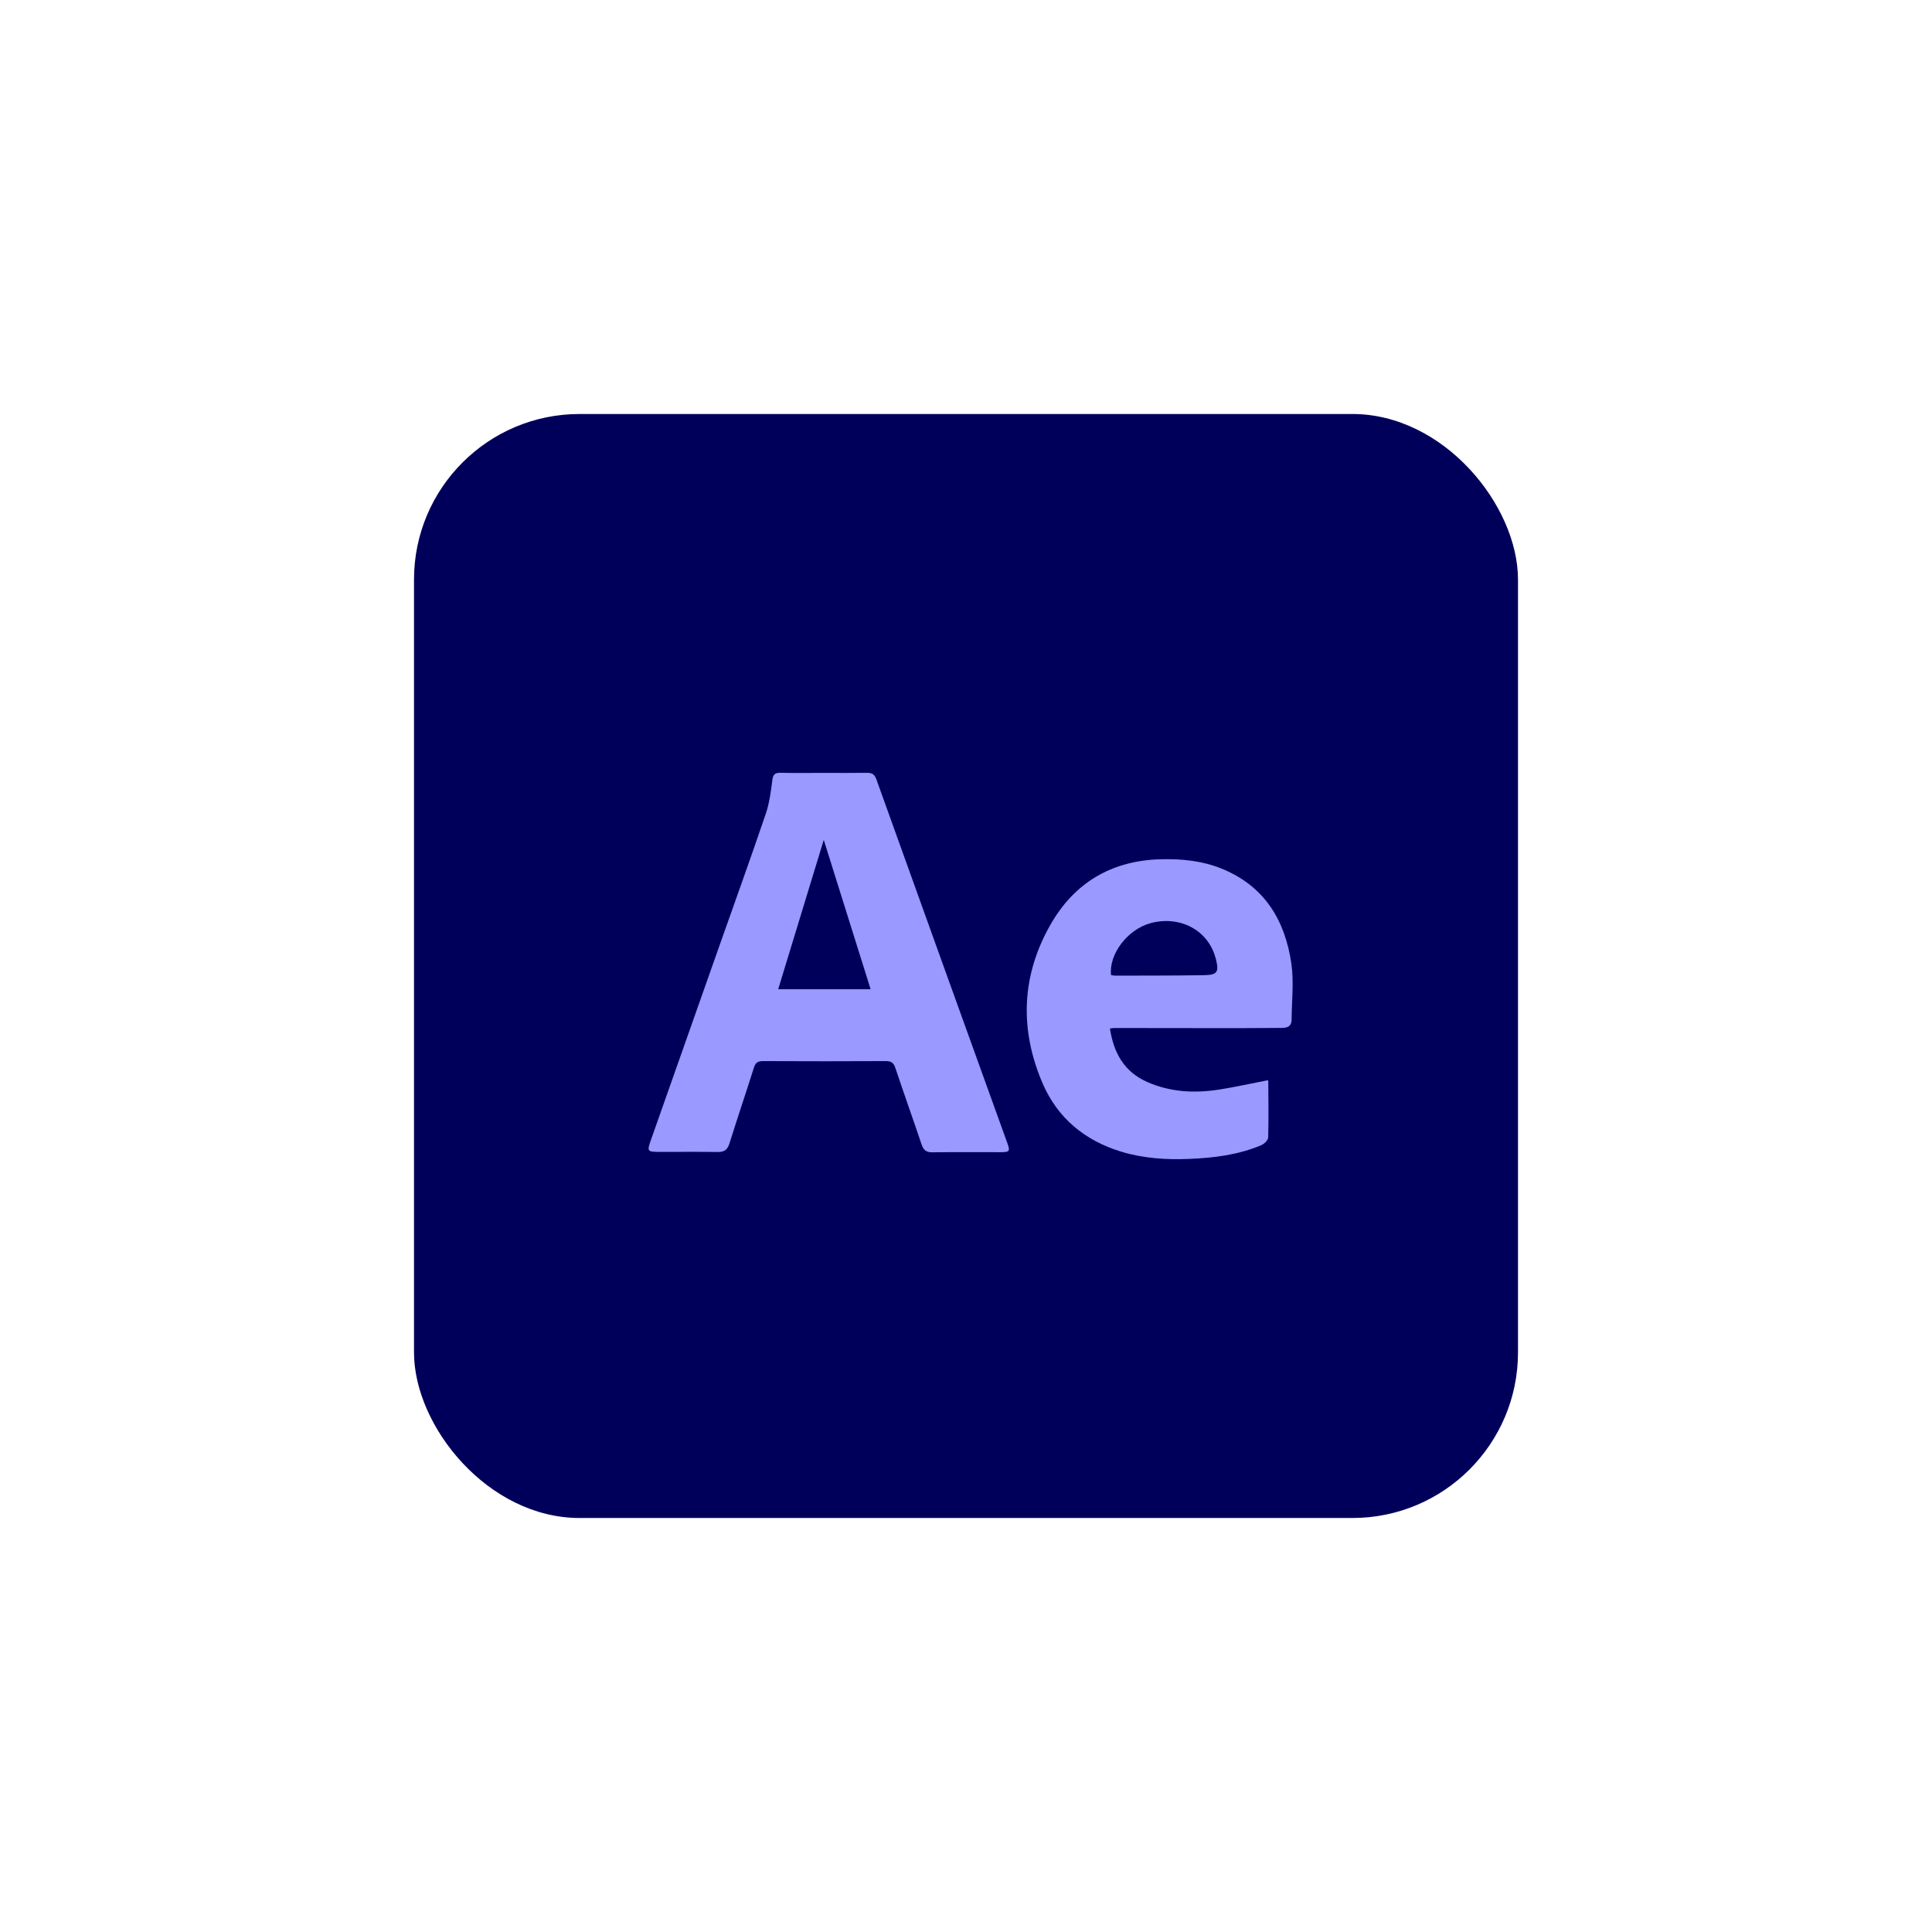 <svg width="140" height="140" viewBox="0 0 140 140" fill="none" xmlns="http://www.w3.org/2000/svg">
<rect x="30" y="30" width="80" height="80" rx="12" fill="#00005B"/>
<rect x="46" y="46" width="48" height="48" fill="#590000" fill-opacity="0.01"/>
<g clip-path="url(#clip0)">
<path d="M59.712 56.007C60.746 56.007 61.779 56.017 62.816 56.002C63.17 55.997 63.37 56.097 63.499 56.457C66.659 65.255 69.825 74.05 72.999 82.843C73.208 83.423 73.156 83.49 72.53 83.491C70.876 83.491 69.219 83.478 67.563 83.5C67.123 83.506 66.92 83.343 66.784 82.94C66.161 81.084 65.499 79.241 64.879 77.384C64.754 77.01 64.576 76.889 64.184 76.891C61.218 76.906 58.252 76.906 55.286 76.891C54.912 76.891 54.744 77.007 54.632 77.364C54.053 79.198 53.434 81.02 52.86 82.855C52.719 83.304 52.495 83.487 52.015 83.479C50.601 83.457 49.187 83.472 47.773 83.471C46.915 83.471 46.879 83.427 47.156 82.64C48.797 77.983 50.439 73.327 52.083 68.671C53.221 65.443 54.386 62.224 55.486 58.984C55.751 58.206 55.863 57.367 55.964 56.547C56.014 56.13 56.141 55.992 56.554 56C57.607 56.022 58.66 56.007 59.712 56.007ZM59.693 60.861L56.391 71.682H63.088C61.947 68.044 60.821 64.457 59.693 60.861Z" fill="#9999FF"/>
<path d="M80.429 74.531C80.702 76.29 81.451 77.661 83.131 78.404C84.792 79.139 86.534 79.231 88.299 78.961C89.48 78.779 90.653 78.513 91.865 78.279C91.853 78.26 91.904 78.301 91.904 78.343C91.913 79.704 91.936 81.067 91.897 82.425C91.892 82.618 91.619 82.888 91.407 82.979C89.736 83.692 87.956 83.906 86.16 83.98C84.501 84.047 82.848 83.94 81.249 83.455C78.614 82.653 76.642 81.022 75.563 78.53C73.871 74.623 74.002 70.707 76.13 66.989C77.859 63.965 80.55 62.356 84.119 62.264C85.634 62.227 87.114 62.372 88.527 62.945C91.644 64.21 93.123 66.699 93.577 69.827C93.77 71.158 93.602 72.539 93.595 73.898C93.595 74.335 93.325 74.484 92.92 74.486C91.785 74.489 90.65 74.505 89.514 74.504C86.584 74.504 83.652 74.501 80.721 74.494C80.653 74.496 80.586 74.511 80.429 74.531ZM80.51 70.656C80.607 70.678 80.706 70.693 80.805 70.7C82.942 70.693 85.079 70.7 87.216 70.665C88.225 70.65 88.343 70.458 88.103 69.472C88.095 69.439 88.082 69.407 88.072 69.375C87.521 67.392 85.488 66.321 83.37 66.897C81.712 67.346 80.347 69.129 80.509 70.656H80.51Z" fill="#9999FF"/>
</g>
<defs>
<clipPath id="clip0">
<rect width="46.667" height="28" fill="white" transform="translate(47 56)"/>
</clipPath>
</defs>
</svg>
